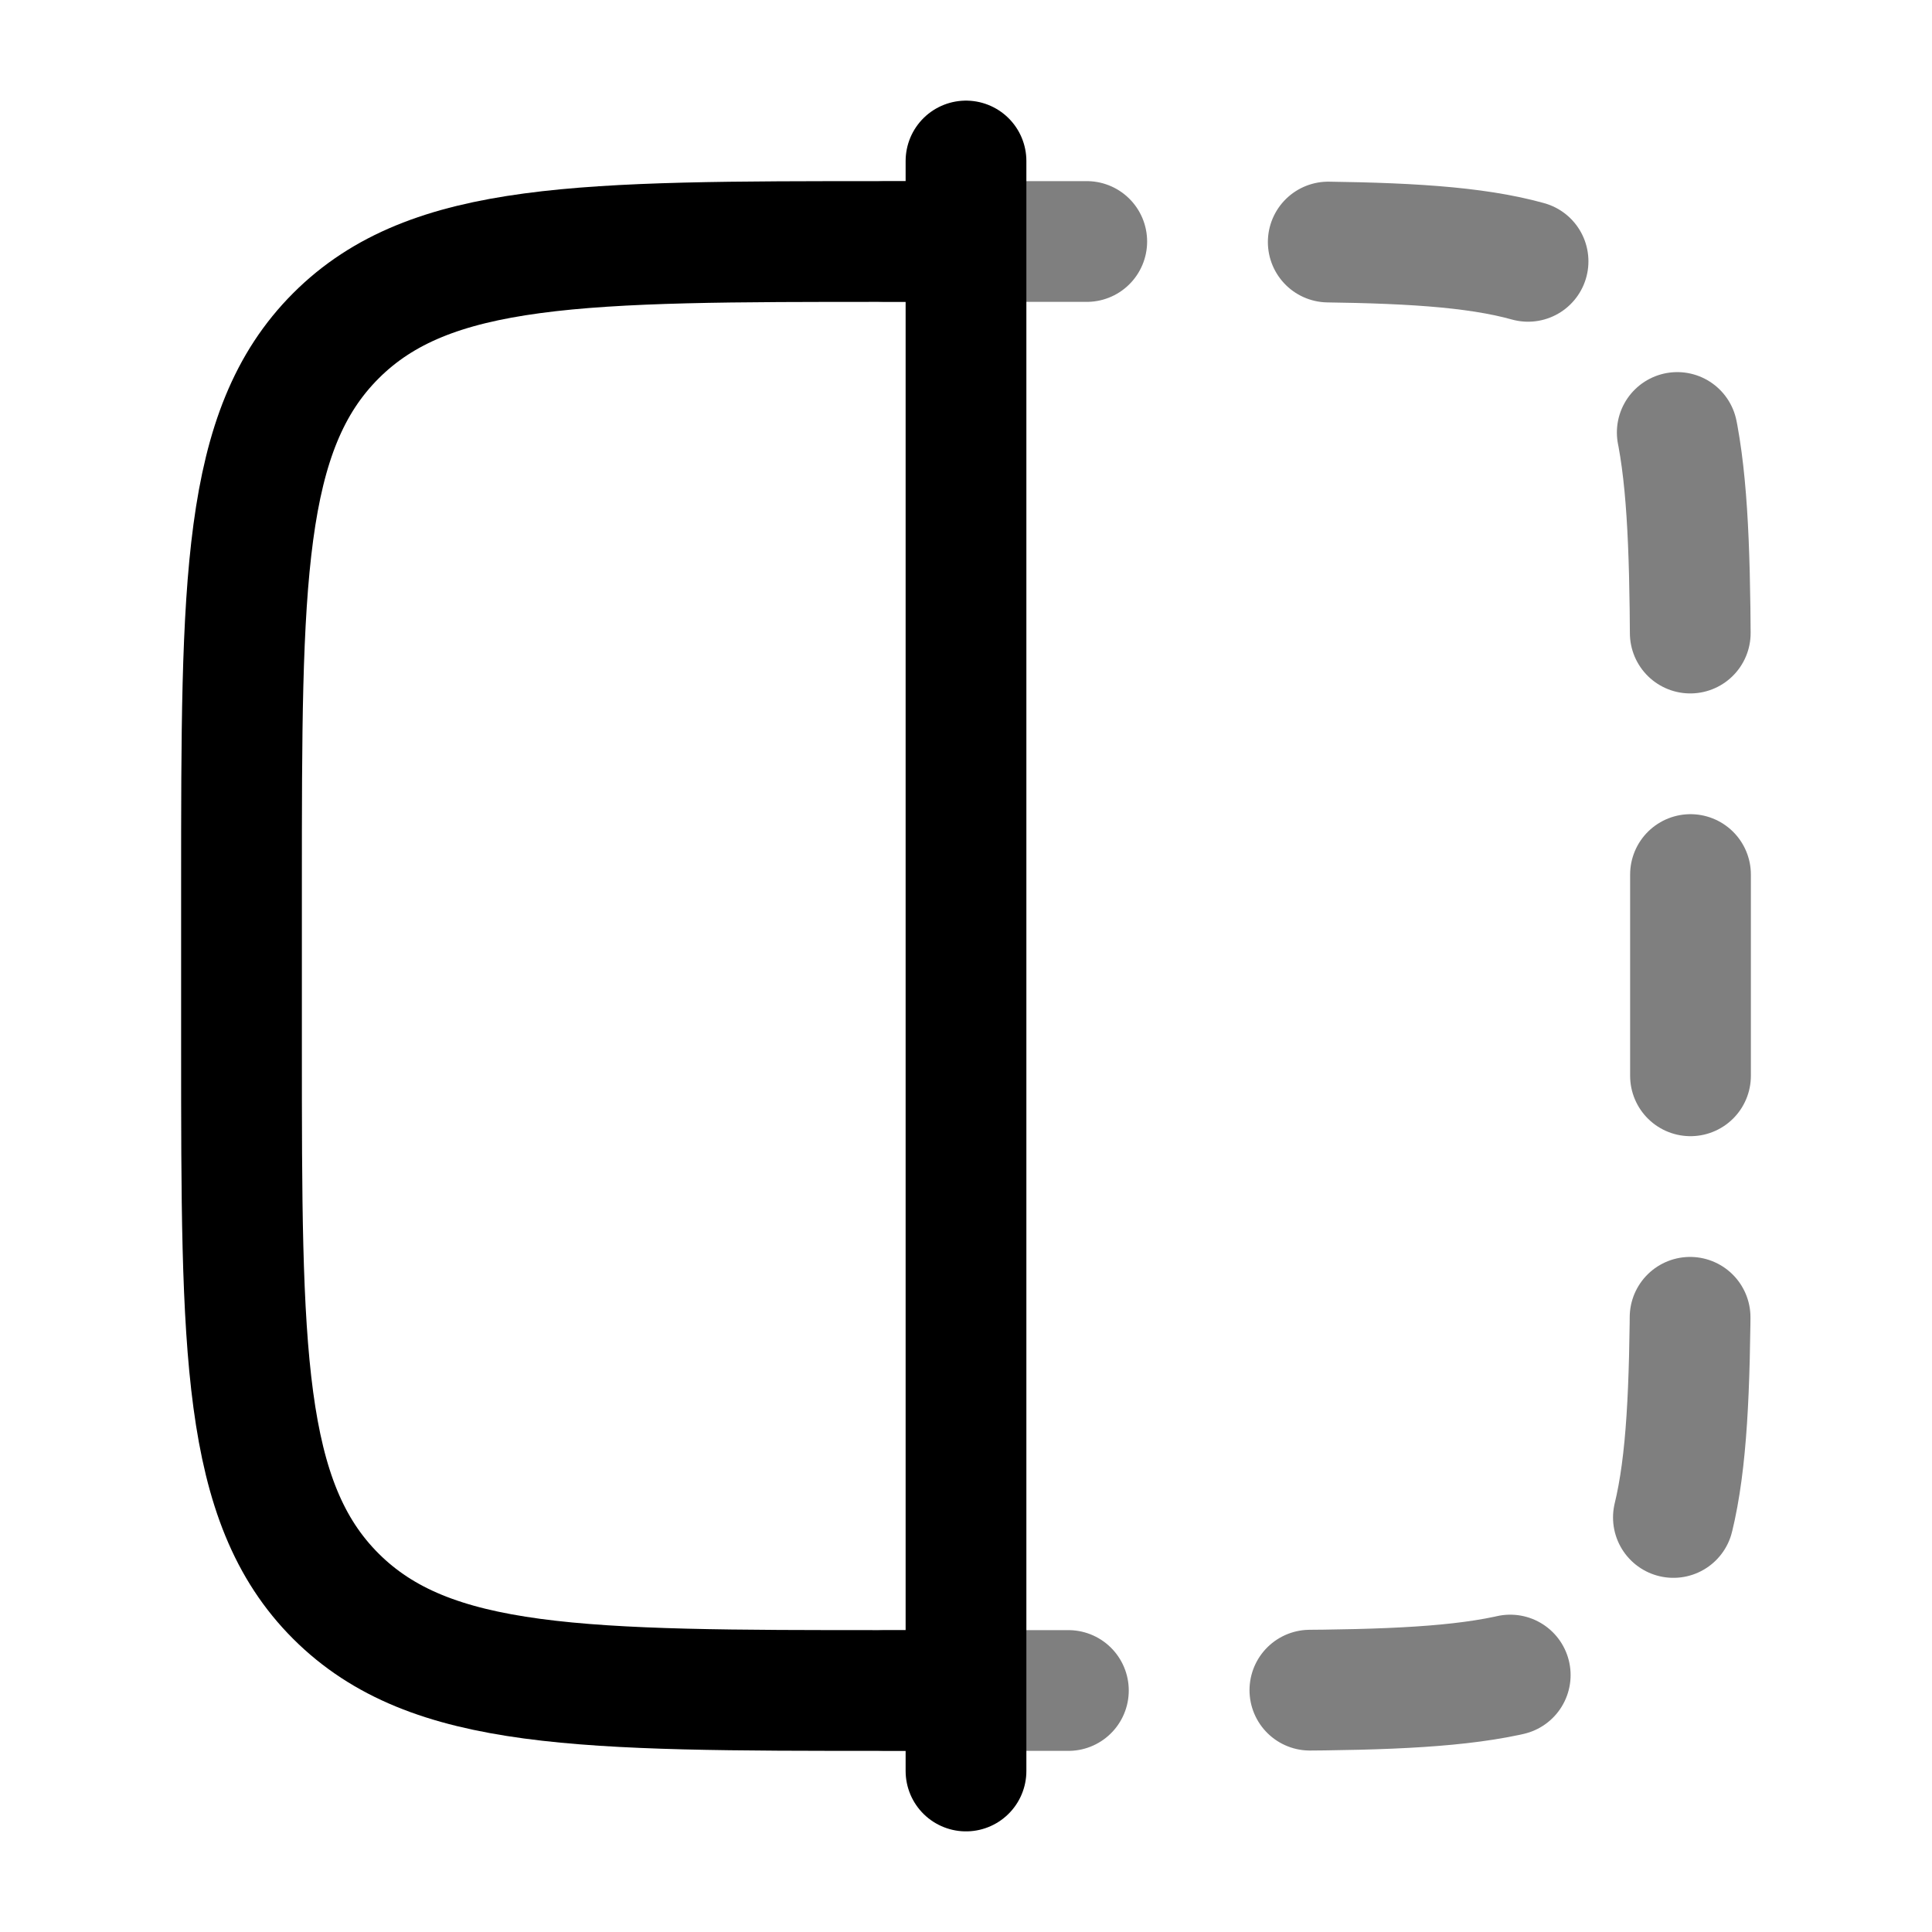 <svg xmlns="http://www.w3.org/2000/svg" xmlns:xlink="http://www.w3.org/1999/xlink" width="24" height="24" viewBox="0 0 24 24"><g fill="none" stroke="currentColor" stroke-width="1.5"><path d="M12 3h-1C7.229 3 5.343 3 4.172 4.172S3 7.229 3 11v2c0 3.771 0 5.657 1.172 6.828S7.229 21 11 21h1"/><path stroke-dasharray="2.5 3" stroke-linecap="round" d="M11 3h4c2.828 0 4.243 0 5.121.879C21 4.757 21 6.172 21 9v6c0 2.828 0 4.243-.879 5.121C19.243 21 17.828 21 15 21h-4" opacity=".5"/><path stroke-linecap="round" d="M12 2v20"/></g></svg>